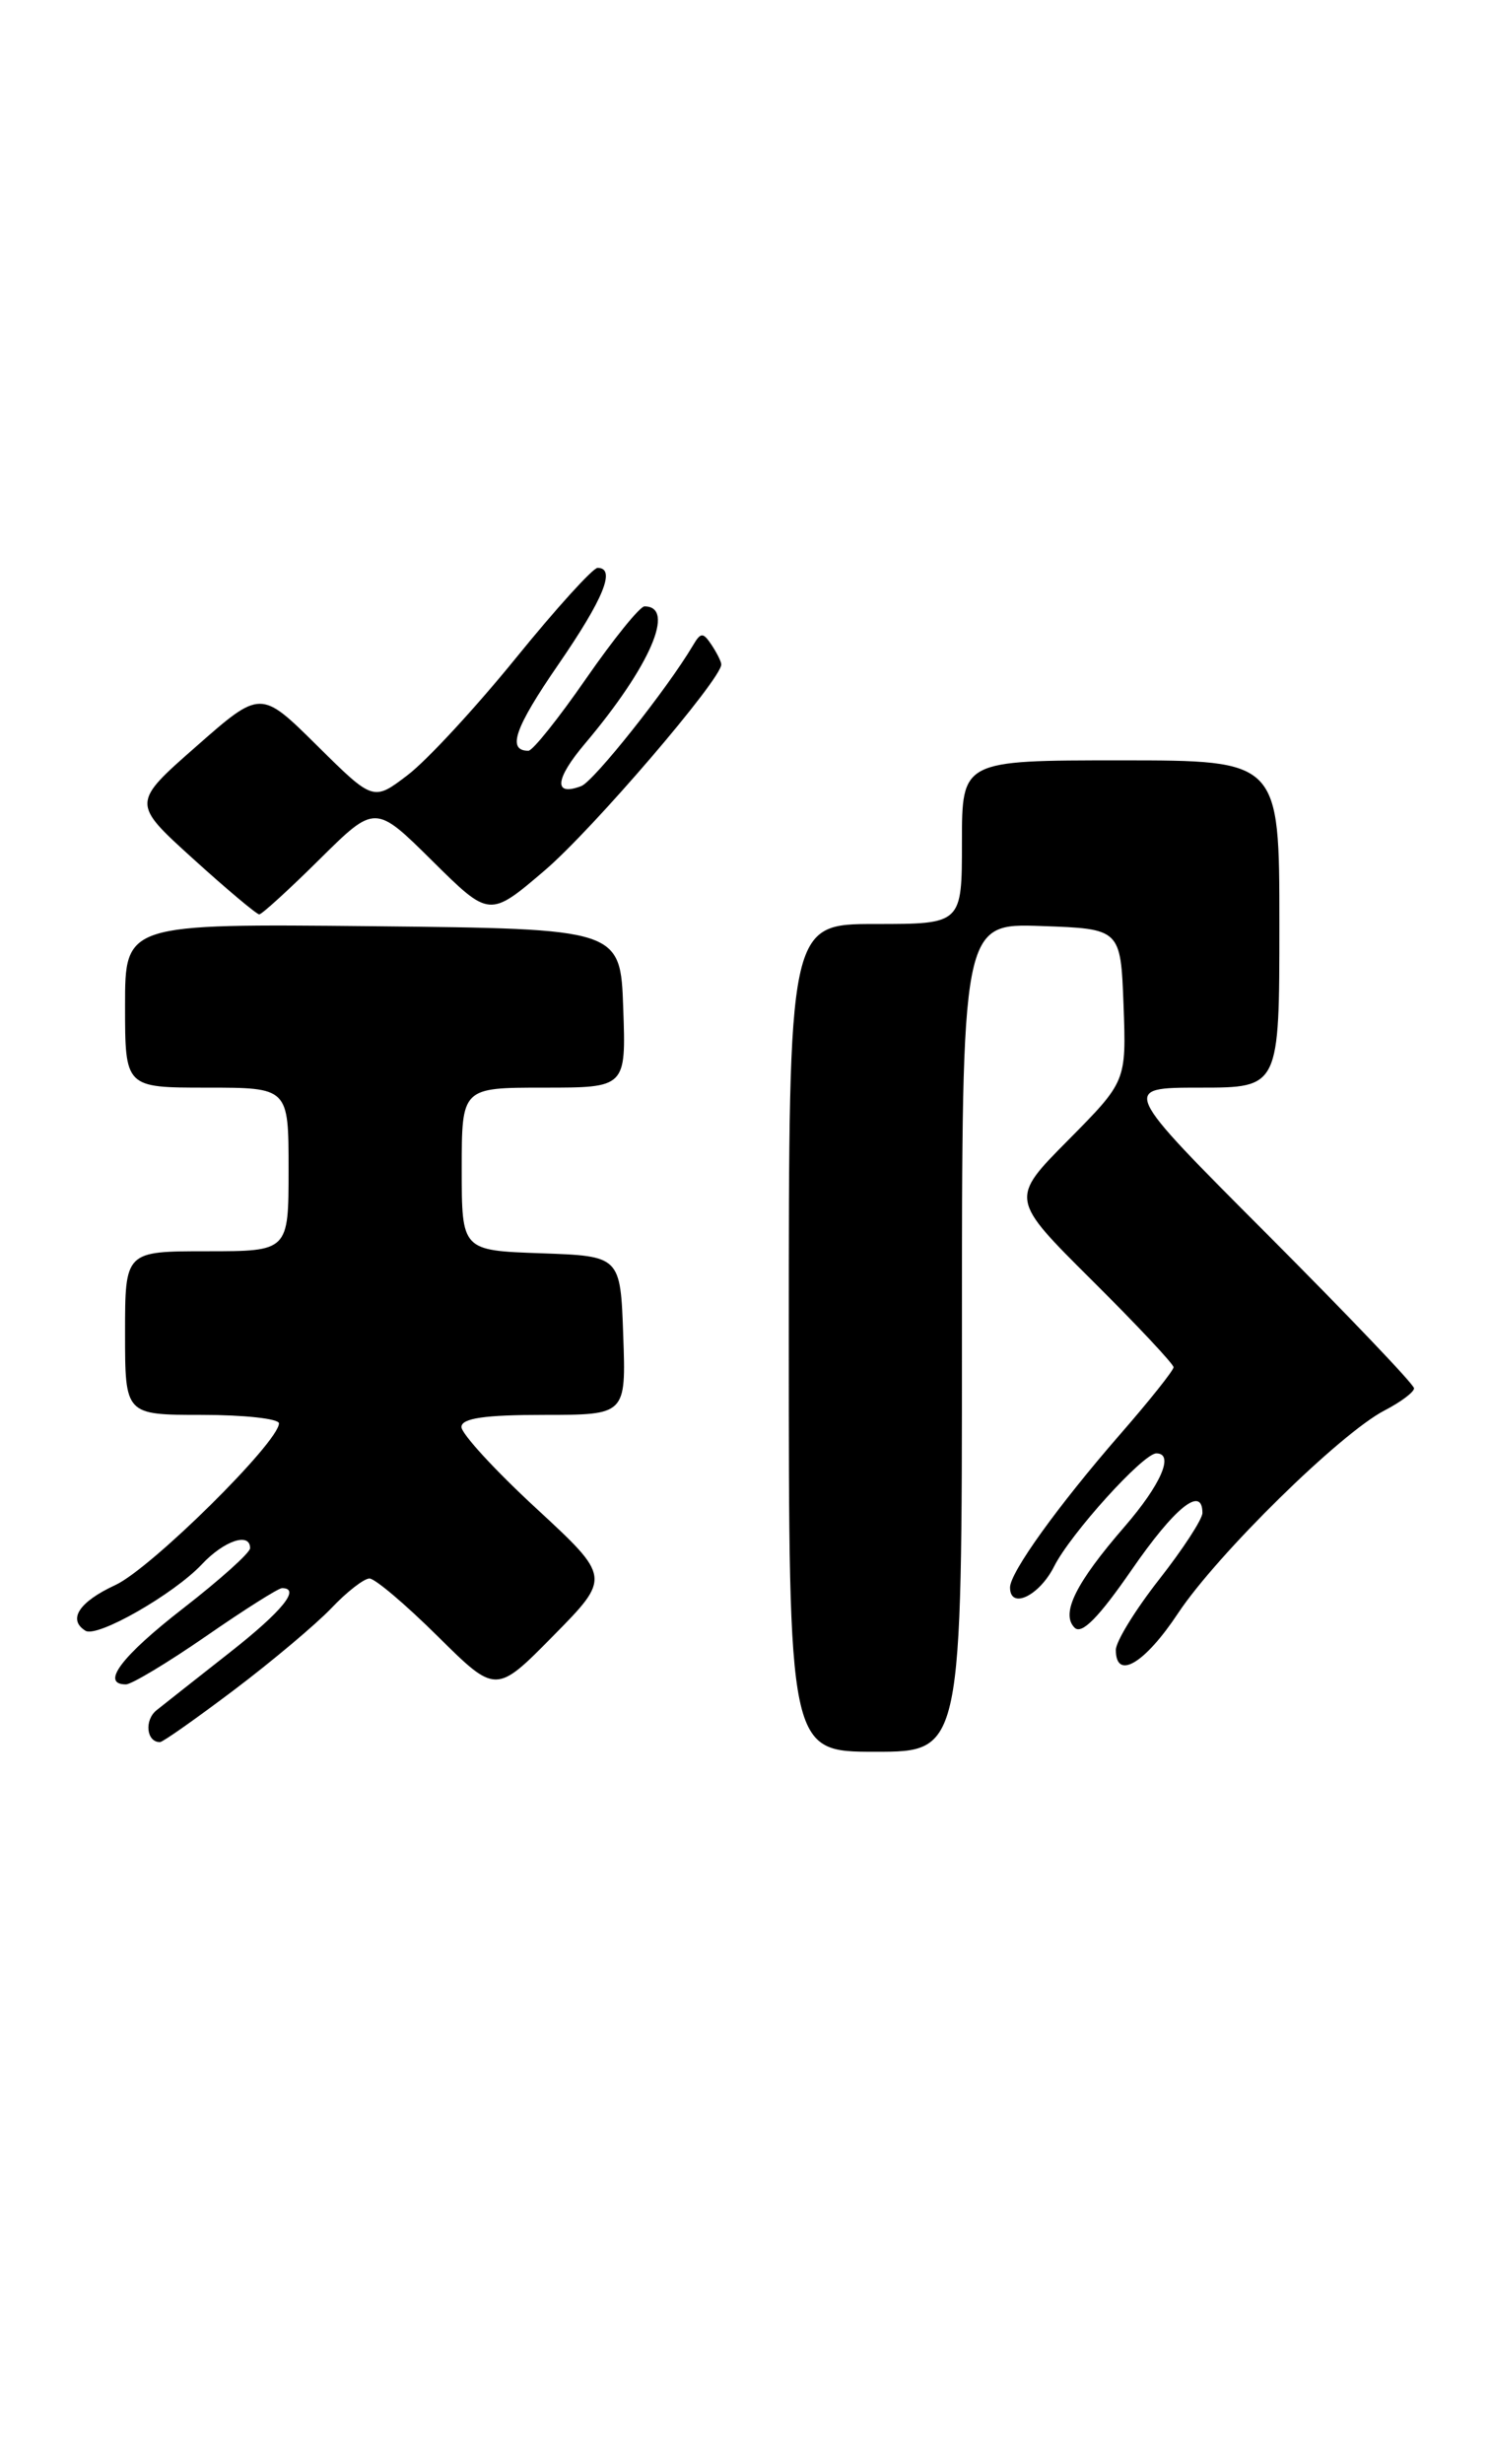 <?xml version="1.0" encoding="UTF-8" standalone="no"?>
<!DOCTYPE svg PUBLIC "-//W3C//DTD SVG 1.1//EN" "http://www.w3.org/Graphics/SVG/1.1/DTD/svg11.dtd" >
<svg xmlns="http://www.w3.org/2000/svg" xmlns:xlink="http://www.w3.org/1999/xlink" version="1.1" viewBox="0 0 155 256">
 <g >
 <path fill="currentColor"
d=" M 100.00 138.96 C 100.00 95.92 100.00 95.92 108.25 96.21 C 116.50 96.50 116.50 96.50 116.80 104.43 C 117.09 112.35 117.09 112.35 111.05 118.45 C 105.00 124.55 105.00 124.55 113.50 133.00 C 118.18 137.65 122.00 141.72 122.00 142.05 C 122.00 142.38 119.48 145.54 116.40 149.07 C 109.98 156.45 105.00 163.37 105.00 164.93 C 105.00 167.26 108.04 165.81 109.58 162.75 C 111.29 159.35 118.84 151.00 120.21 151.00 C 122.10 151.00 120.70 154.23 116.90 158.62 C 111.82 164.48 110.25 167.65 111.71 169.11 C 112.45 169.85 114.21 168.07 117.63 163.12 C 122.13 156.60 125.00 154.29 125.00 157.19 C 125.00 157.84 122.97 160.95 120.50 164.10 C 118.03 167.25 116.00 170.54 116.00 171.42 C 116.00 174.62 118.99 172.86 122.48 167.59 C 126.55 161.47 139.35 148.90 143.95 146.53 C 145.63 145.66 147.00 144.63 147.00 144.24 C 147.00 143.84 140.14 136.66 131.76 128.26 C 116.52 113.00 116.52 113.00 124.76 113.00 C 133.00 113.00 133.00 113.00 133.00 96.00 C 133.00 79.00 133.00 79.00 116.50 79.00 C 100.00 79.00 100.00 79.00 100.00 87.50 C 100.00 96.00 100.00 96.00 91.00 96.00 C 82.00 96.00 82.00 96.00 82.00 139.00 C 82.00 182.00 82.00 182.00 91.00 182.00 C 100.00 182.00 100.00 182.00 100.00 138.96 Z  M 24.32 175.59 C 28.27 172.61 32.82 168.78 34.44 167.09 C 36.05 165.39 37.84 164.00 38.41 164.00 C 38.98 164.00 42.17 166.70 45.50 170.00 C 51.56 176.00 51.56 176.00 57.53 169.94 C 63.50 163.88 63.50 163.88 55.72 156.69 C 51.44 152.74 47.95 148.94 47.97 148.25 C 47.99 147.35 50.39 147.00 56.54 147.00 C 65.08 147.00 65.08 147.00 64.79 138.75 C 64.50 130.50 64.50 130.50 56.25 130.21 C 48.00 129.92 48.00 129.92 48.00 121.46 C 48.00 113.00 48.00 113.00 56.54 113.00 C 65.08 113.00 65.08 113.00 64.79 104.75 C 64.50 96.50 64.50 96.50 38.75 96.23 C 13.00 95.97 13.00 95.97 13.00 104.48 C 13.00 113.00 13.00 113.00 21.50 113.00 C 30.00 113.00 30.00 113.00 30.00 121.50 C 30.00 130.00 30.00 130.00 21.50 130.00 C 13.00 130.00 13.00 130.00 13.00 138.50 C 13.00 147.00 13.00 147.00 21.00 147.00 C 25.40 147.00 29.00 147.40 29.00 147.88 C 29.00 149.82 15.68 162.98 11.99 164.68 C 8.21 166.43 7.01 168.27 8.89 169.43 C 10.10 170.18 18.05 165.64 20.98 162.53 C 23.30 160.06 26.00 159.16 26.00 160.85 C 26.00 161.32 22.87 164.13 19.04 167.10 C 12.61 172.09 10.42 175.00 13.09 175.00 C 13.68 175.00 17.43 172.75 21.41 170.00 C 25.38 167.25 28.94 165.00 29.32 165.00 C 31.30 165.00 29.35 167.39 23.88 171.69 C 20.51 174.34 17.09 177.03 16.28 177.68 C 14.98 178.72 15.22 181.00 16.63 181.00 C 16.92 181.00 20.38 178.56 24.32 175.59 Z  M 33.22 89.28 C 39.00 83.56 39.00 83.56 44.95 89.45 C 50.89 95.33 50.89 95.33 56.63 90.43 C 61.60 86.19 75.03 70.53 74.98 69.03 C 74.98 68.74 74.52 67.83 73.97 67.00 C 73.08 65.67 72.85 65.68 72.03 67.07 C 69.35 71.59 61.74 81.16 60.43 81.67 C 57.52 82.78 57.68 80.96 60.82 77.25 C 67.57 69.26 70.29 63.00 67.00 63.00 C 66.52 63.00 63.79 66.38 60.93 70.50 C 58.08 74.62 55.38 78.00 54.93 78.00 C 52.68 78.00 53.50 75.63 58.03 69.06 C 62.76 62.19 64.06 59.00 62.12 59.00 C 61.64 59.00 57.81 63.22 53.62 68.38 C 49.43 73.54 44.38 79.00 42.40 80.51 C 38.81 83.25 38.81 83.25 32.96 77.46 C 27.10 71.66 27.10 71.66 20.40 77.55 C 13.69 83.44 13.69 83.44 20.07 89.22 C 23.58 92.40 26.68 95.00 26.95 95.00 C 27.22 95.00 30.04 92.43 33.22 89.28 Z "/>
</g>
</svg>